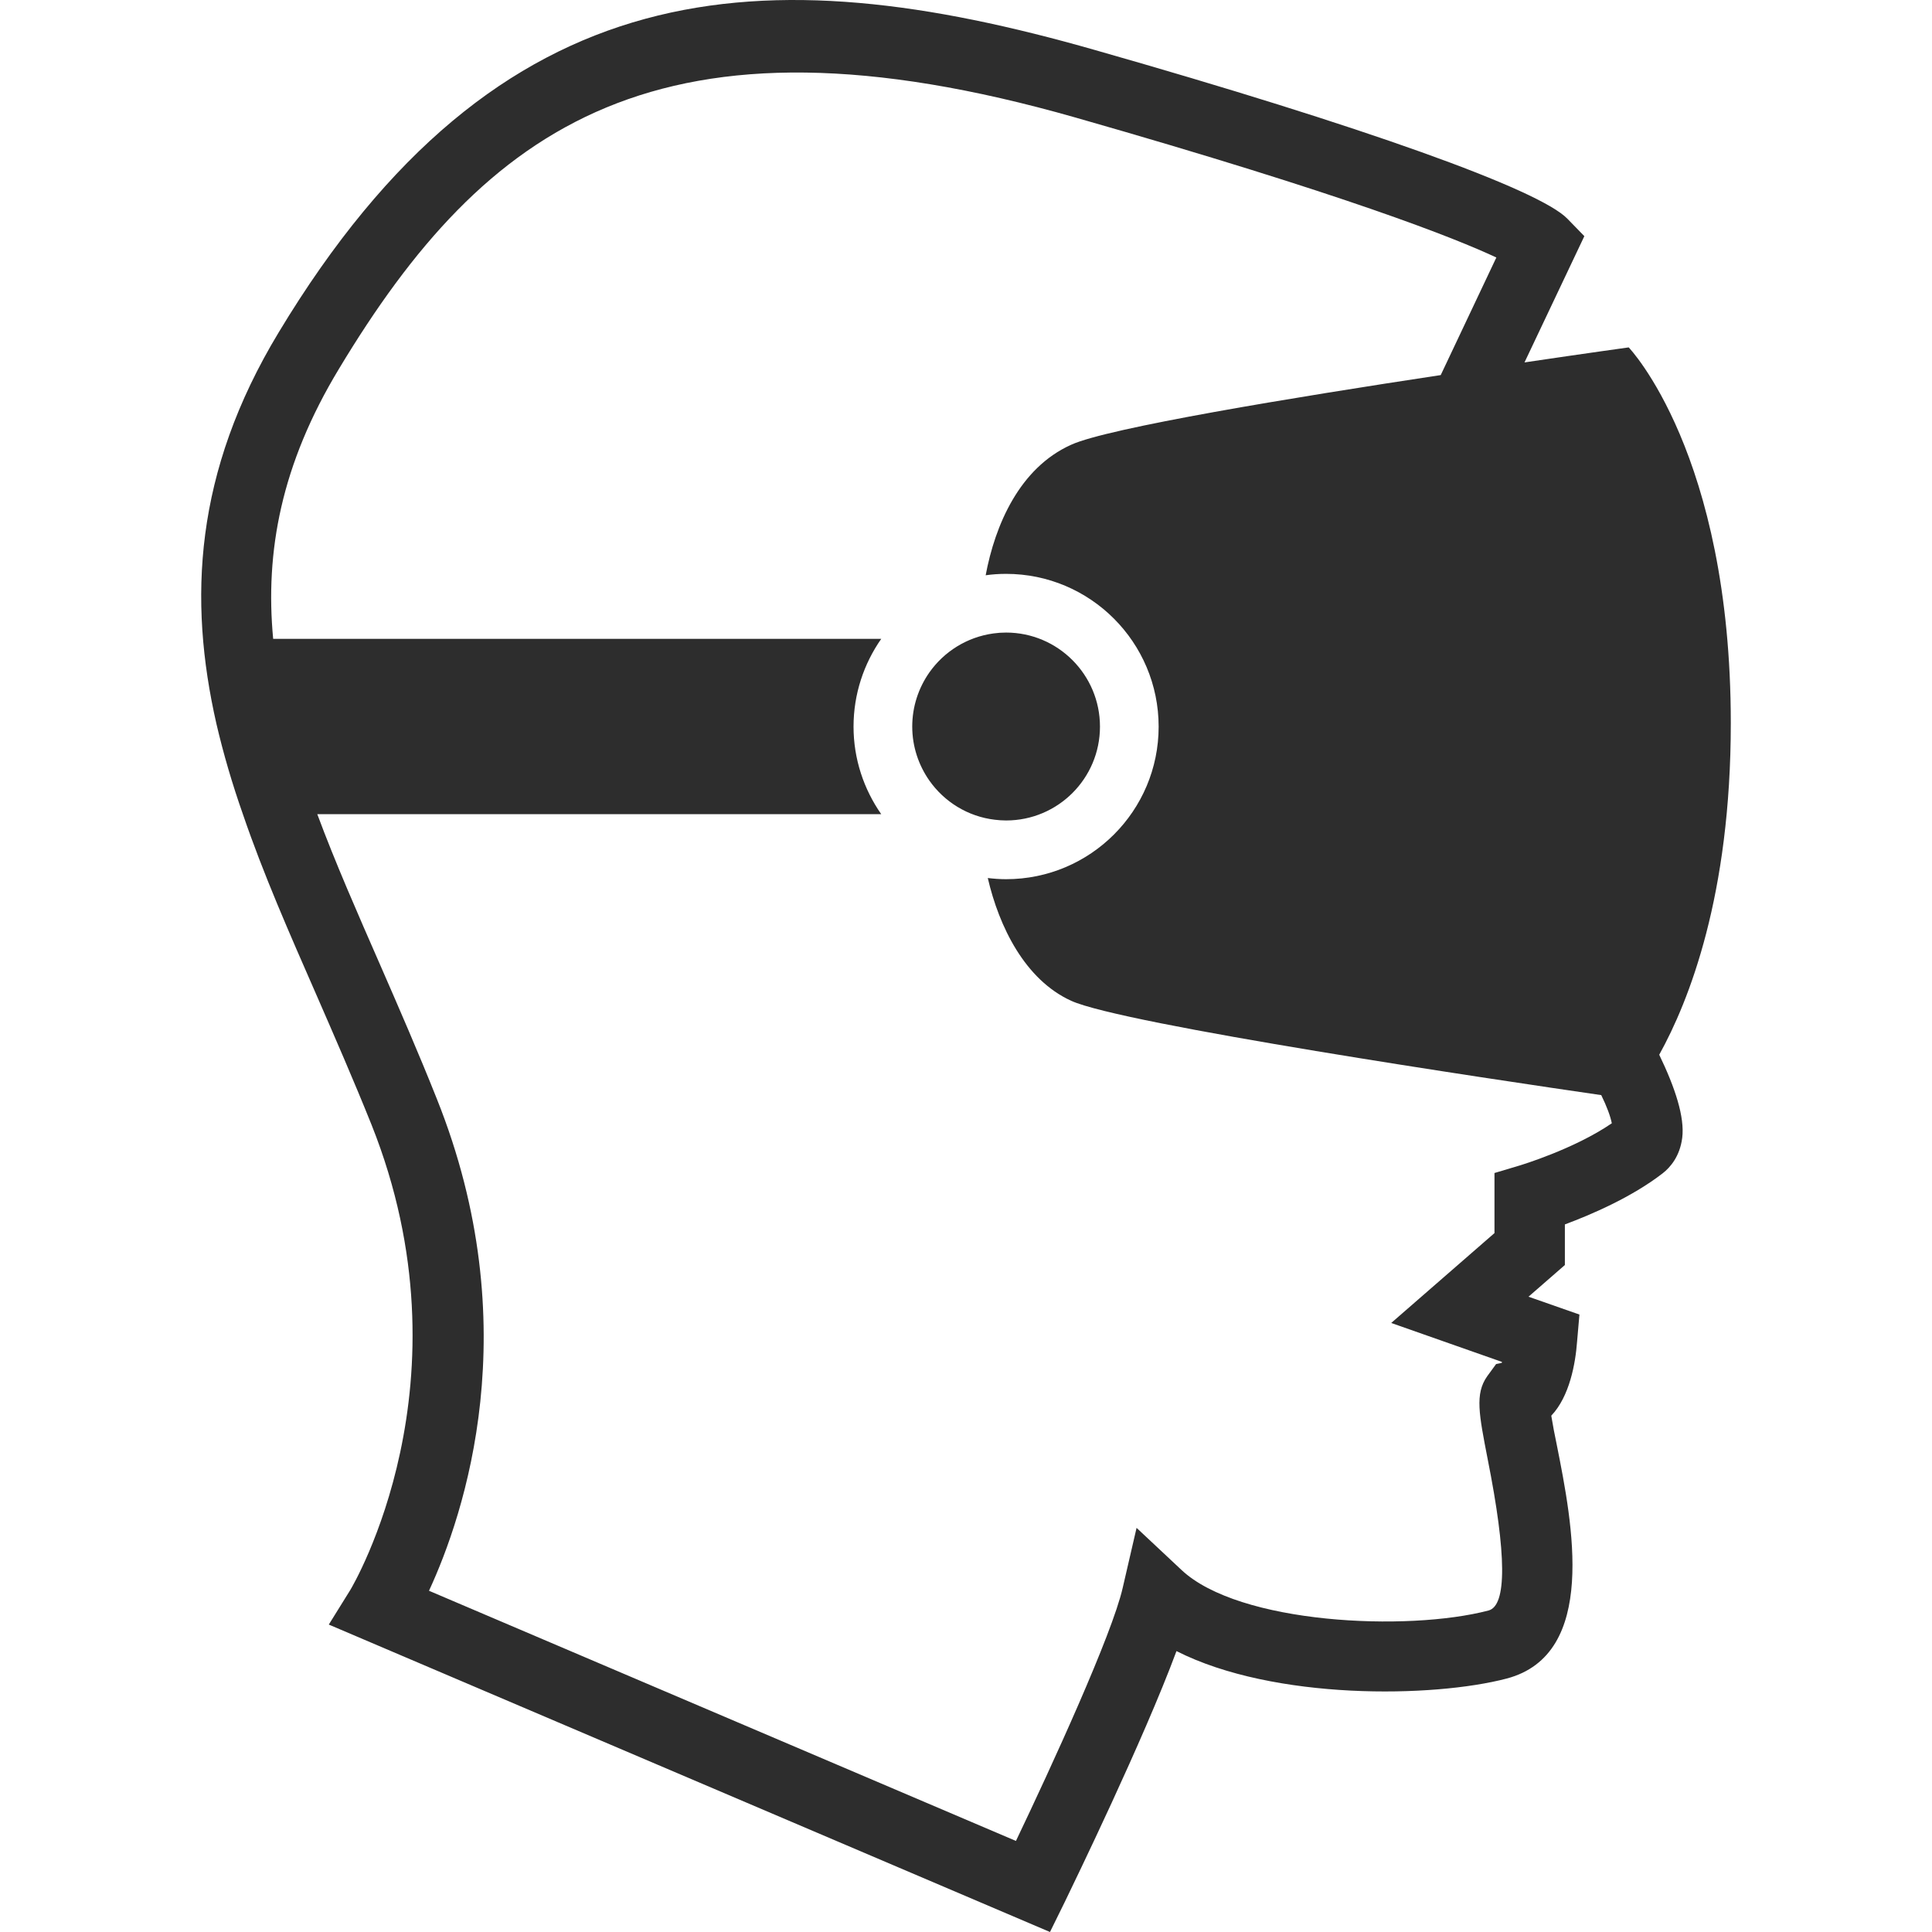 <?xml version="1.0" encoding="iso-8859-1"?>
<!-- Generator: Adobe Illustrator 19.0.1, SVG Export Plug-In . SVG Version: 6.00 Build 0)  -->
<svg version="1.1" xmlns="http://www.w3.org/2000/svg" xmlns:xlink="http://www.w3.org/1999/xlink" x="0px" y="0px"
	 viewBox="0 0 128 128" style="enable-background:new 0 0 128 128;" xml:space="preserve">
<g id="_x37_">
	<path style="fill:#2D2D2D;" d="M114.67,47.909c0-17.865-6.764-24.893-6.764-24.893s-2.814,0.389-6.904,0.995l3.965-8.365
		l-1.12-1.151c-1.866-1.944-13.558-6.126-31.3-11.18C50.625-2.951,33.04-2.174,18.455,22.036c-5.597,9.267-5.986,17.694-4.12,25.904
		c0.467,2.006,1.057,4.012,1.757,6.002c1.353,3.965,3.094,7.914,4.851,11.926c1.213,2.783,2.472,5.66,3.67,8.645
		c6.795,17.026-1.259,30.584-1.399,30.818l-1.43,2.301L69.564,128l0.98-1.99c0.606-1.259,5.209-10.713,7.401-16.621
		c6.468,3.281,17.041,3.094,21.877,1.819c6.064-1.602,4.354-10.278,3.327-15.44c-0.14-0.653-0.28-1.399-0.373-1.975
		c1.213-1.275,1.602-3.452,1.71-4.913l0.155-1.788l-3.374-1.182l2.41-2.099v-2.69c1.71-0.637,4.416-1.788,6.484-3.39
		c0.498-0.389,1.135-1.119,1.291-2.348c0.171-1.368-0.466-3.312-1.524-5.504C111.903,66.318,114.67,59.321,114.67,47.909z
		 M100.677,77.218l-1.664,0.497v3.98l-6.841,5.955l7.339,2.581c0,0.015-0.016,0.047-0.016,0.062l-0.373,0.078l-0.591,0.809
		c-0.824,1.166-0.544,2.519,0.031,5.489c1.259,6.328,1.275,9.702,0.062,10.029c-5.38,1.415-16.544,0.902-20.353-2.69l-2.97-2.783
		l-0.917,3.965c-0.7,3.094-4.727,11.864-7.075,16.777l-38.887-16.575c2.332-5.038,6.562-17.508,0.513-32.606
		c-1.213-3.047-2.488-5.971-3.716-8.785c-1.539-3.514-3.001-6.841-4.198-10.06h37.363c-1.151-1.648-1.835-3.654-1.835-5.8
		c0-2.161,0.684-4.167,1.835-5.815H18.098c-0.544-5.769,0.529-11.553,4.354-17.881C32.154,8.322,43.722-0.075,71.274,7.793
		c17.959,5.131,25.142,7.992,27.863,9.267l-3.685,7.79c-9.749,1.477-22.048,3.498-24.489,4.618c-3.421,1.539-5.038,5.318-5.66,8.645
		c0.435-0.062,0.886-0.093,1.353-0.093c5.582,0,10.107,4.54,10.107,10.122c0,5.582-4.525,10.107-10.107,10.107
		c-0.42,0-0.824-0.031-1.213-0.078c0.746,3.218,2.457,6.733,5.52,8.132c3.39,1.555,28.159,5.24,35.124,6.251
		c0.373,0.762,0.606,1.399,0.7,1.866C104.268,76.145,100.723,77.202,100.677,77.218z M72.876,48.139
		c0,3.435-2.784,6.219-6.219,6.219c-0.258,0-0.507-0.019-0.746-0.048c-1.799-0.211-3.358-1.196-4.344-2.603
		c-0.708-1.014-1.129-2.249-1.129-3.569c0-1.33,0.421-2.564,1.129-3.579c0.976-1.387,2.497-2.354,4.258-2.593
		c0.268-0.038,0.545-0.057,0.832-0.057C70.091,41.91,72.876,44.704,72.876,48.139z"/>
</g>
<g id="Layer_1">
</g>
</svg>
